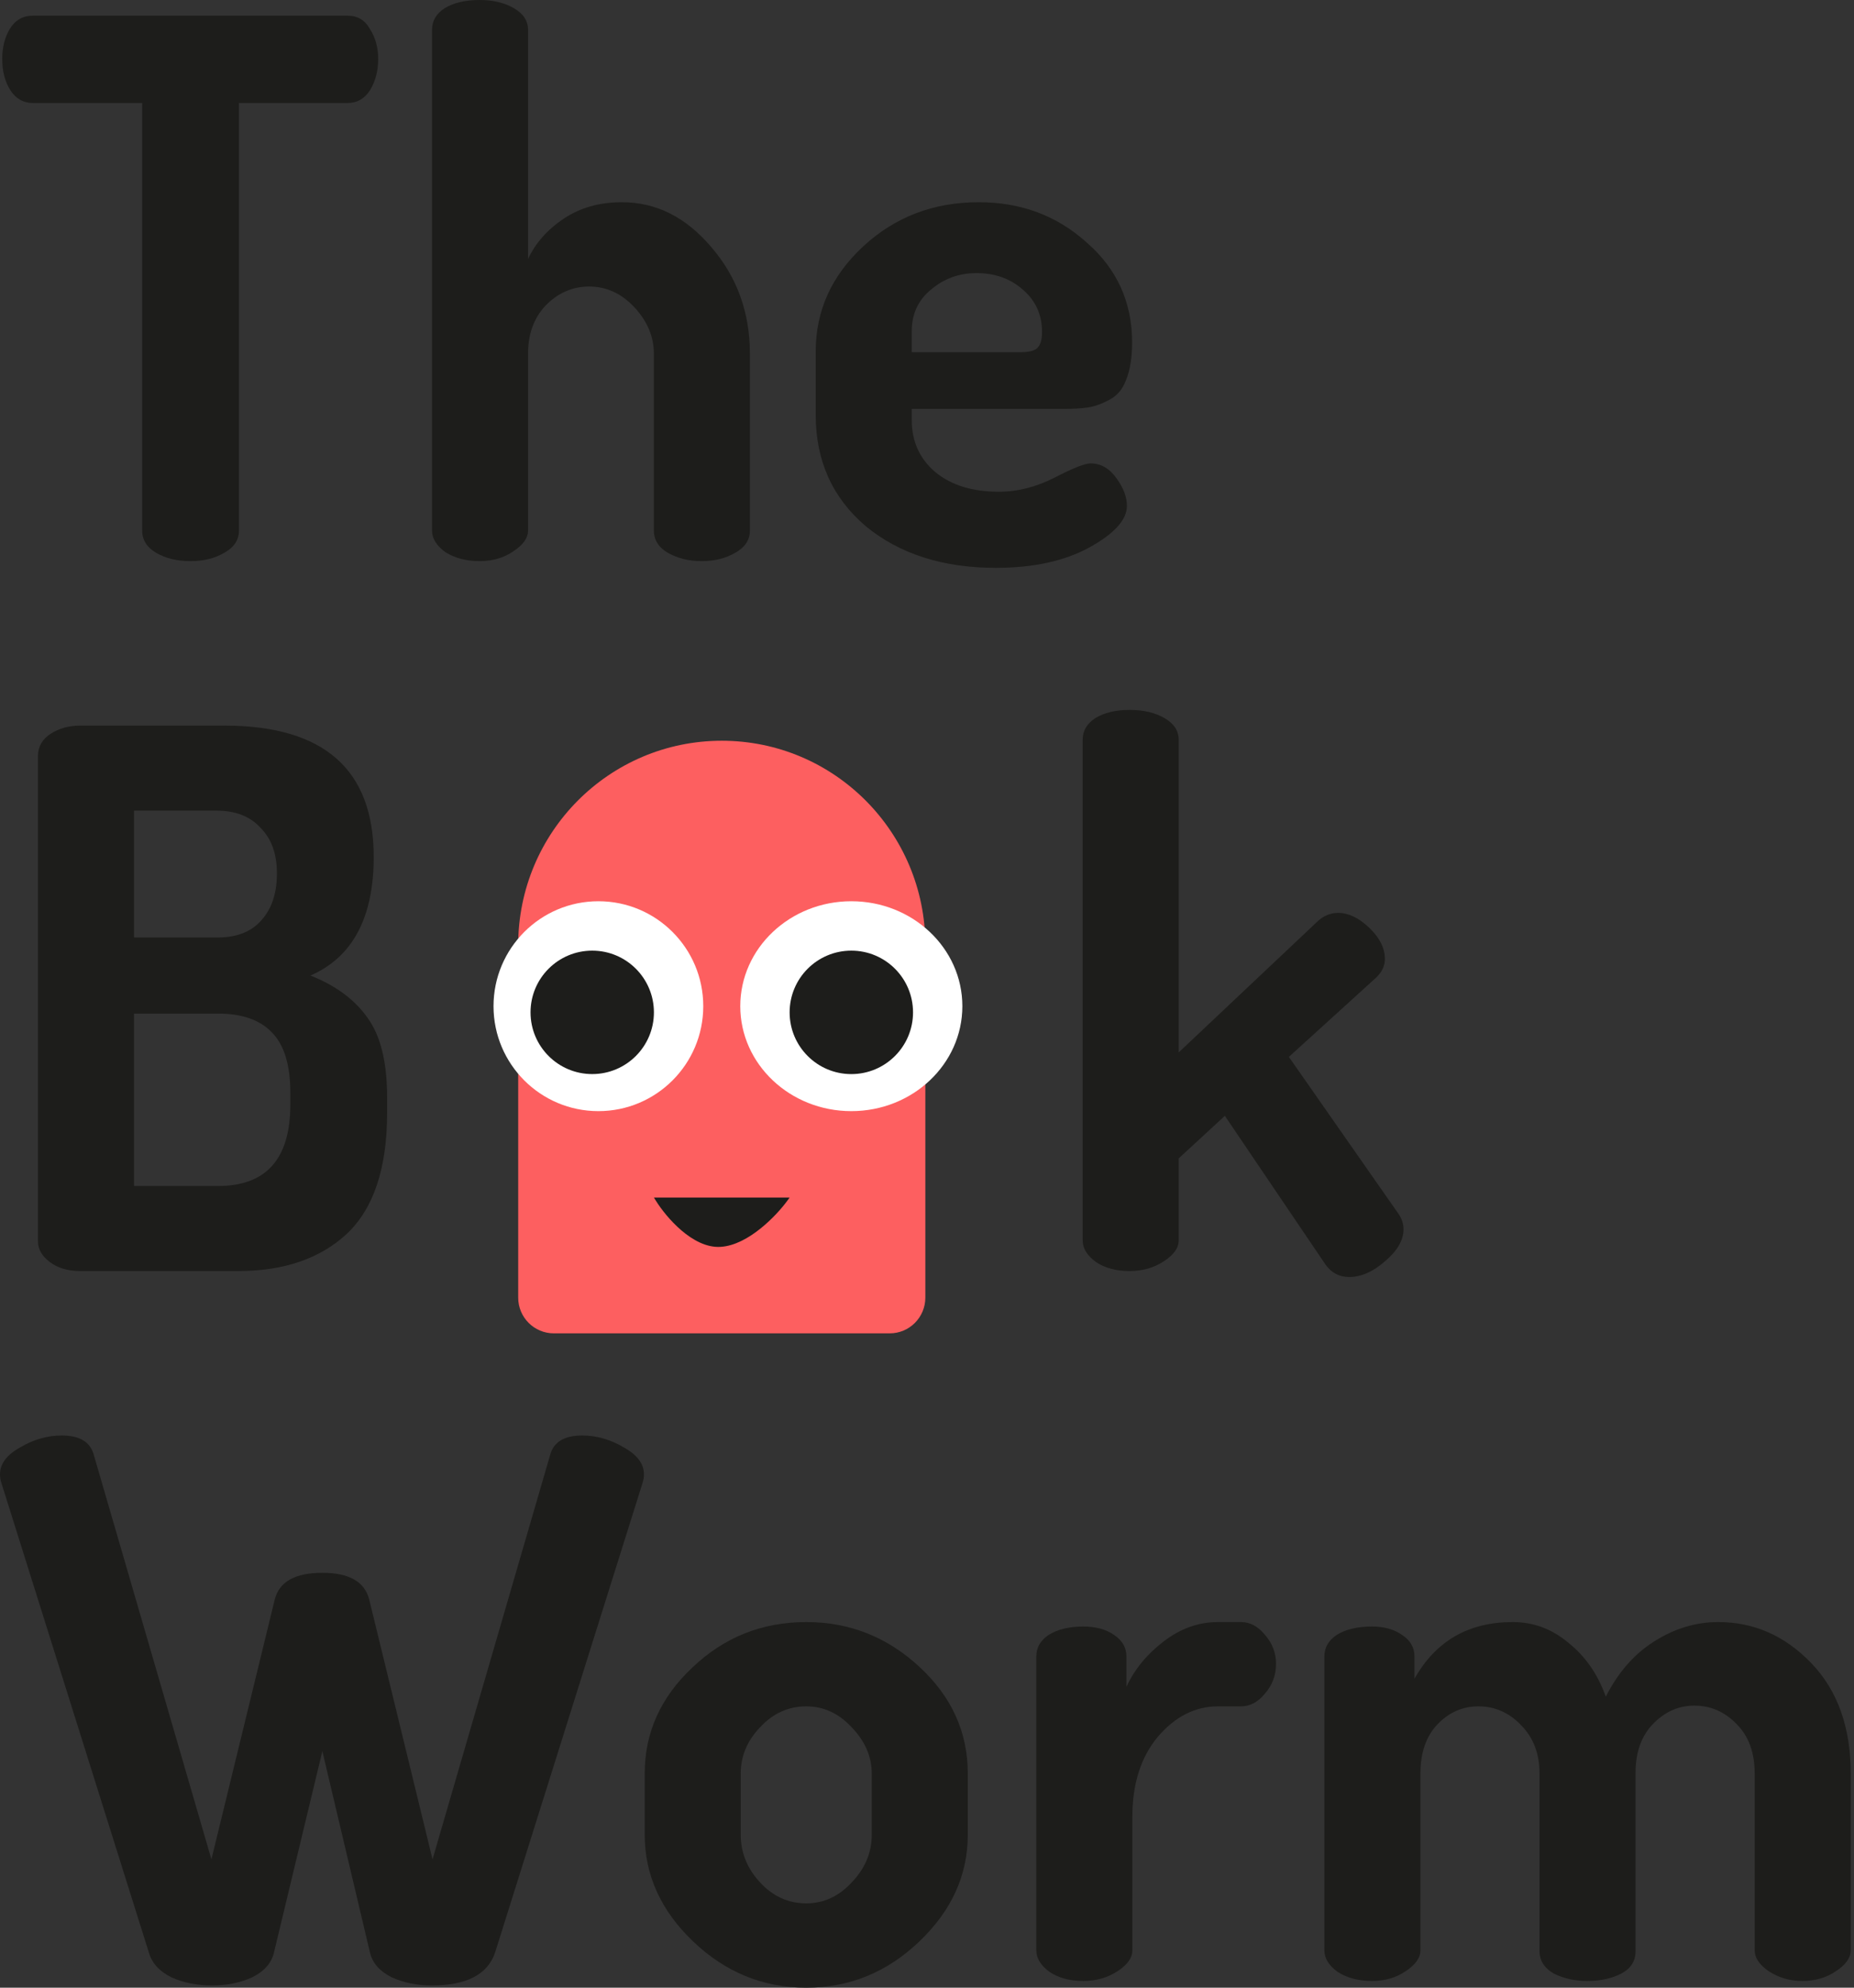 <svg width="84" height="90" viewBox="0 0 84 90" fill="none" xmlns="http://www.w3.org/2000/svg">
<rect x="0" y="0" width="84" height="90" fill="#333333" stroke="none"/>
<path d="M0.101 2.669C0.101 2.151 0.214 1.701 0.438 1.318C0.686 0.912 1.034 0.71 1.484 0.71H15.752C16.201 0.71 16.538 0.912 16.763 1.318C17.011 1.701 17.134 2.151 17.134 2.669C17.134 3.21 17.011 3.683 16.763 4.088C16.516 4.471 16.179 4.663 15.752 4.663H10.827V24.022C10.827 24.45 10.602 24.788 10.152 25.036C9.725 25.284 9.219 25.407 8.635 25.407C8.028 25.407 7.51 25.284 7.083 25.036C6.656 24.788 6.442 24.45 6.442 24.022V4.663H1.484C1.057 4.663 0.72 4.471 0.472 4.088C0.225 3.705 0.101 3.232 0.101 2.669Z" fill="#1D1D1B"/>
<path d="M19.574 24.022V1.351C19.574 0.946 19.765 0.619 20.147 0.372C20.552 0.124 21.08 0 21.732 0C22.34 0 22.857 0.124 23.284 0.372C23.711 0.619 23.925 0.946 23.925 1.351V11.724C24.262 11.003 24.802 10.395 25.544 9.899C26.286 9.404 27.163 9.156 28.175 9.156C29.726 9.156 31.075 9.832 32.222 11.183C33.391 12.535 33.976 14.145 33.976 16.015V24.022C33.976 24.45 33.751 24.788 33.301 25.036C32.874 25.284 32.368 25.407 31.784 25.407C31.221 25.407 30.716 25.284 30.266 25.036C29.839 24.788 29.625 24.45 29.625 24.022V16.015C29.625 15.249 29.333 14.551 28.748 13.92C28.163 13.289 27.478 12.974 26.691 12.974C25.948 12.974 25.296 13.256 24.734 13.819C24.195 14.382 23.925 15.114 23.925 16.015V24.022C23.925 24.36 23.7 24.675 23.25 24.968C22.823 25.261 22.317 25.407 21.732 25.407C21.125 25.407 20.608 25.272 20.181 25.002C19.776 24.709 19.574 24.383 19.574 24.022Z" fill="#1D1D1B"/>
<path d="M36.958 18.785V15.914C36.958 14.066 37.678 12.479 39.117 11.15C40.556 9.821 42.299 9.156 44.345 9.156C46.256 9.156 47.886 9.764 49.236 10.981C50.607 12.174 51.293 13.684 51.293 15.508C51.293 16.184 51.203 16.747 51.023 17.197C50.866 17.625 50.607 17.929 50.248 18.11C49.91 18.29 49.595 18.402 49.303 18.448C49.011 18.492 48.629 18.515 48.156 18.515H41.309V19.022C41.309 19.99 41.669 20.779 42.389 21.387C43.108 21.973 44.064 22.265 45.256 22.265C46.11 22.265 46.953 22.051 47.785 21.623C48.617 21.195 49.157 20.982 49.404 20.982C49.877 20.982 50.27 21.207 50.585 21.657C50.9 22.085 51.057 22.502 51.057 22.907C51.057 23.538 50.484 24.169 49.337 24.799C48.212 25.407 46.807 25.712 45.121 25.712C42.715 25.712 40.747 25.081 39.218 23.82C37.712 22.536 36.958 20.858 36.958 18.785ZM41.309 15.947H46.234C46.593 15.947 46.841 15.891 46.976 15.778C47.133 15.643 47.212 15.395 47.212 15.035C47.212 14.247 46.919 13.605 46.335 13.109C45.773 12.614 45.076 12.366 44.244 12.366C43.457 12.366 42.771 12.614 42.186 13.109C41.602 13.582 41.309 14.213 41.309 15.001V15.947Z" fill="#1D1D1B"/>
<path d="M1.72 56.2V34.239C1.72 33.811 1.911 33.473 2.294 33.225C2.676 32.978 3.126 32.854 3.643 32.854H10.152C14.672 32.854 16.932 34.836 16.932 38.8C16.932 41.548 15.976 43.339 14.065 44.172C15.212 44.623 16.078 45.265 16.662 46.098C17.247 46.909 17.539 48.103 17.539 49.679V50.389C17.539 52.889 16.932 54.714 15.718 55.862C14.504 56.989 12.862 57.552 10.793 57.552H3.643C3.081 57.552 2.62 57.417 2.26 57.146C1.9 56.876 1.72 56.561 1.72 56.2ZM6.071 53.7H9.883C12.064 53.7 13.154 52.472 13.154 50.017V49.477C13.154 48.215 12.873 47.303 12.311 46.74C11.771 46.177 10.962 45.895 9.883 45.895H6.071V53.7ZM6.071 42.449H9.849C10.726 42.449 11.389 42.19 11.839 41.672C12.311 41.154 12.547 40.444 12.547 39.544C12.547 38.665 12.3 37.978 11.805 37.483C11.333 36.964 10.67 36.705 9.815 36.705H6.071V42.449Z" fill="#1D1D1B"/>
<path d="M49.053 56.166V33.496C49.053 33.09 49.244 32.764 49.626 32.516C50.031 32.268 50.548 32.144 51.177 32.144C51.807 32.144 52.335 32.268 52.763 32.516C53.19 32.764 53.404 33.09 53.404 33.496V47.652L59.745 41.672C60.014 41.447 60.307 41.334 60.622 41.334C61.094 41.334 61.566 41.559 62.038 42.01C62.51 42.46 62.746 42.933 62.746 43.429C62.746 43.722 62.623 43.992 62.376 44.24L58.395 47.855L63.354 54.95C63.511 55.175 63.59 55.412 63.59 55.66C63.59 56.155 63.309 56.639 62.746 57.112C62.207 57.586 61.667 57.822 61.127 57.822C60.678 57.822 60.318 57.631 60.048 57.248L55.495 50.524L53.404 52.45V56.166C53.404 56.504 53.179 56.82 52.729 57.112C52.279 57.405 51.762 57.552 51.177 57.552C50.57 57.552 50.064 57.417 49.66 57.146C49.255 56.853 49.053 56.527 49.053 56.166Z" fill="#1D1D1B"/>
<path d="M0 66.755C0 66.282 0.304 65.876 0.911 65.538C1.518 65.178 2.147 64.998 2.8 64.998C3.609 64.998 4.092 65.291 4.25 65.876L9.579 84.189L12.446 72.431C12.648 71.62 13.368 71.215 14.605 71.215C15.819 71.215 16.527 71.62 16.73 72.431L19.597 84.189L24.926 65.876C25.083 65.291 25.567 64.998 26.376 64.998C27.028 64.998 27.658 65.178 28.265 65.538C28.872 65.876 29.176 66.282 29.176 66.755C29.176 66.89 29.153 67.025 29.108 67.16L22.43 88.412C22.093 89.403 21.137 89.899 19.563 89.899C18.888 89.899 18.281 89.775 17.741 89.527C17.202 89.257 16.876 88.885 16.763 88.412L14.605 79.29L12.412 88.412C12.3 88.885 11.974 89.257 11.434 89.527C10.895 89.775 10.287 89.899 9.613 89.899C8.916 89.899 8.297 89.775 7.758 89.527C7.218 89.257 6.881 88.885 6.746 88.412L0.067 67.16C0.022 67.025 0 66.89 0 66.755Z" fill="#1D1D1B"/>
<path d="M29.21 83.074V80.303C29.21 78.456 29.929 76.857 31.368 75.505C32.807 74.132 34.528 73.445 36.529 73.445C38.485 73.445 40.194 74.12 41.656 75.472C43.117 76.823 43.848 78.434 43.848 80.303V83.074C43.848 84.898 43.117 86.509 41.656 87.905C40.194 89.302 38.485 90 36.529 90C34.573 90 32.864 89.302 31.402 87.905C29.941 86.509 29.21 84.898 29.21 83.074ZM33.561 83.074C33.561 83.885 33.853 84.605 34.438 85.236C35.022 85.867 35.719 86.182 36.529 86.182C37.316 86.182 38.002 85.867 38.586 85.236C39.194 84.605 39.497 83.885 39.497 83.074V80.303C39.497 79.537 39.194 78.839 38.586 78.209C38.002 77.578 37.316 77.262 36.529 77.262C35.719 77.262 35.022 77.578 34.438 78.209C33.853 78.817 33.561 79.515 33.561 80.303V83.074Z" fill="#1D1D1B"/>
<path d="M46.953 88.311V74.999C46.953 74.593 47.144 74.267 47.526 74.019C47.931 73.771 48.448 73.647 49.078 73.647C49.64 73.647 50.101 73.771 50.461 74.019C50.843 74.267 51.034 74.593 51.034 74.999V76.384C51.394 75.596 51.956 74.909 52.721 74.323C53.485 73.737 54.306 73.445 55.183 73.445H56.228C56.633 73.445 56.993 73.636 57.308 74.019C57.645 74.402 57.814 74.841 57.814 75.337C57.814 75.855 57.645 76.305 57.308 76.688C56.993 77.071 56.633 77.262 56.228 77.262H55.183C54.148 77.262 53.238 77.724 52.451 78.648C51.686 79.571 51.304 80.776 51.304 82.263V88.311C51.304 88.648 51.079 88.964 50.629 89.257C50.18 89.549 49.662 89.696 49.078 89.696C48.471 89.696 47.965 89.561 47.56 89.29C47.155 88.998 46.953 88.671 46.953 88.311Z" fill="#1D1D1B"/>
<path d="M60.004 88.311V74.999C60.004 74.593 60.196 74.267 60.578 74.019C60.983 73.771 61.511 73.647 62.163 73.647C62.703 73.647 63.153 73.771 63.512 74.019C63.895 74.267 64.086 74.593 64.086 74.999V76.012C65.052 74.3 66.537 73.445 68.538 73.445C69.482 73.445 70.326 73.76 71.068 74.391C71.832 74.999 72.394 75.81 72.754 76.823C73.316 75.719 74.047 74.886 74.946 74.323C75.868 73.737 76.835 73.445 77.847 73.445C79.466 73.445 80.871 74.064 82.063 75.303C83.255 76.542 83.851 78.209 83.851 80.303V88.311C83.851 88.648 83.626 88.964 83.176 89.257C82.749 89.549 82.243 89.696 81.659 89.696C81.096 89.696 80.59 89.549 80.141 89.257C79.713 88.964 79.5 88.648 79.5 88.311V80.303C79.5 79.357 79.23 78.614 78.69 78.073C78.151 77.51 77.51 77.229 76.768 77.229C76.048 77.229 75.419 77.51 74.879 78.073C74.362 78.614 74.103 79.346 74.103 80.269V88.344C74.103 88.795 73.89 89.133 73.462 89.358C73.035 89.583 72.518 89.696 71.911 89.696C71.349 89.696 70.843 89.583 70.393 89.358C69.966 89.11 69.752 88.772 69.752 88.344V80.303C69.752 79.402 69.471 78.67 68.909 78.107C68.369 77.544 67.728 77.262 66.986 77.262C66.267 77.262 65.648 77.533 65.131 78.073C64.614 78.614 64.356 79.357 64.356 80.303V88.311C64.356 88.648 64.131 88.964 63.681 89.257C63.254 89.549 62.748 89.696 62.163 89.696C61.556 89.696 61.039 89.561 60.611 89.29C60.207 88.998 60.004 88.671 60.004 88.311Z" fill="#1D1D1B"/>
<path fill-rule="evenodd" clip-rule="evenodd" d="M32.702 33.54C37.796 33.54 41.925 37.683 41.925 42.793L41.925 58.754C41.925 59.648 41.203 60.373 40.311 60.373L25.092 60.373C24.201 60.373 23.478 59.648 23.478 58.754L23.478 42.793C23.478 37.683 27.608 33.54 32.702 33.54Z" fill="#FD5F60"/>
<path fill-rule="evenodd" clip-rule="evenodd" d="M35.663 54.379L35.776 54.224H29.627L29.72 54.373C29.946 54.736 30.36 55.273 30.873 55.711C31.384 56.147 32.008 56.498 32.652 56.456C33.288 56.416 33.923 56.054 34.452 55.63C34.984 55.205 35.421 54.709 35.663 54.379Z" fill="#1D1D1B"/>
<path d="M27.112 50.311C24.488 50.311 22.36 48.183 22.36 45.559C22.36 42.935 24.488 40.807 27.112 40.807C29.736 40.807 31.863 42.935 31.863 45.559C31.863 48.183 29.736 50.311 27.112 50.311Z" fill="white"/>
<path d="M26.832 48.633C25.289 48.633 24.037 47.382 24.037 45.839C24.037 44.295 25.289 43.044 26.832 43.044C28.376 43.044 29.627 44.295 29.627 45.839C29.627 47.382 28.376 48.633 26.832 48.633Z" fill="#1D1D1B"/>
<path d="M38.571 50.311C35.793 50.311 33.54 48.183 33.54 45.559C33.54 42.935 35.793 40.807 38.571 40.807C41.35 40.807 43.602 42.935 43.602 45.559C43.602 48.183 41.35 50.311 38.571 50.311Z" fill="white"/>
<path d="M38.571 48.634C37.028 48.634 35.776 47.382 35.776 45.839C35.776 44.295 37.028 43.044 38.571 43.044C40.115 43.044 41.367 44.295 41.367 45.839C41.367 47.382 40.115 48.634 38.571 48.634Z" fill="#1D1D1B"/>
</svg>
